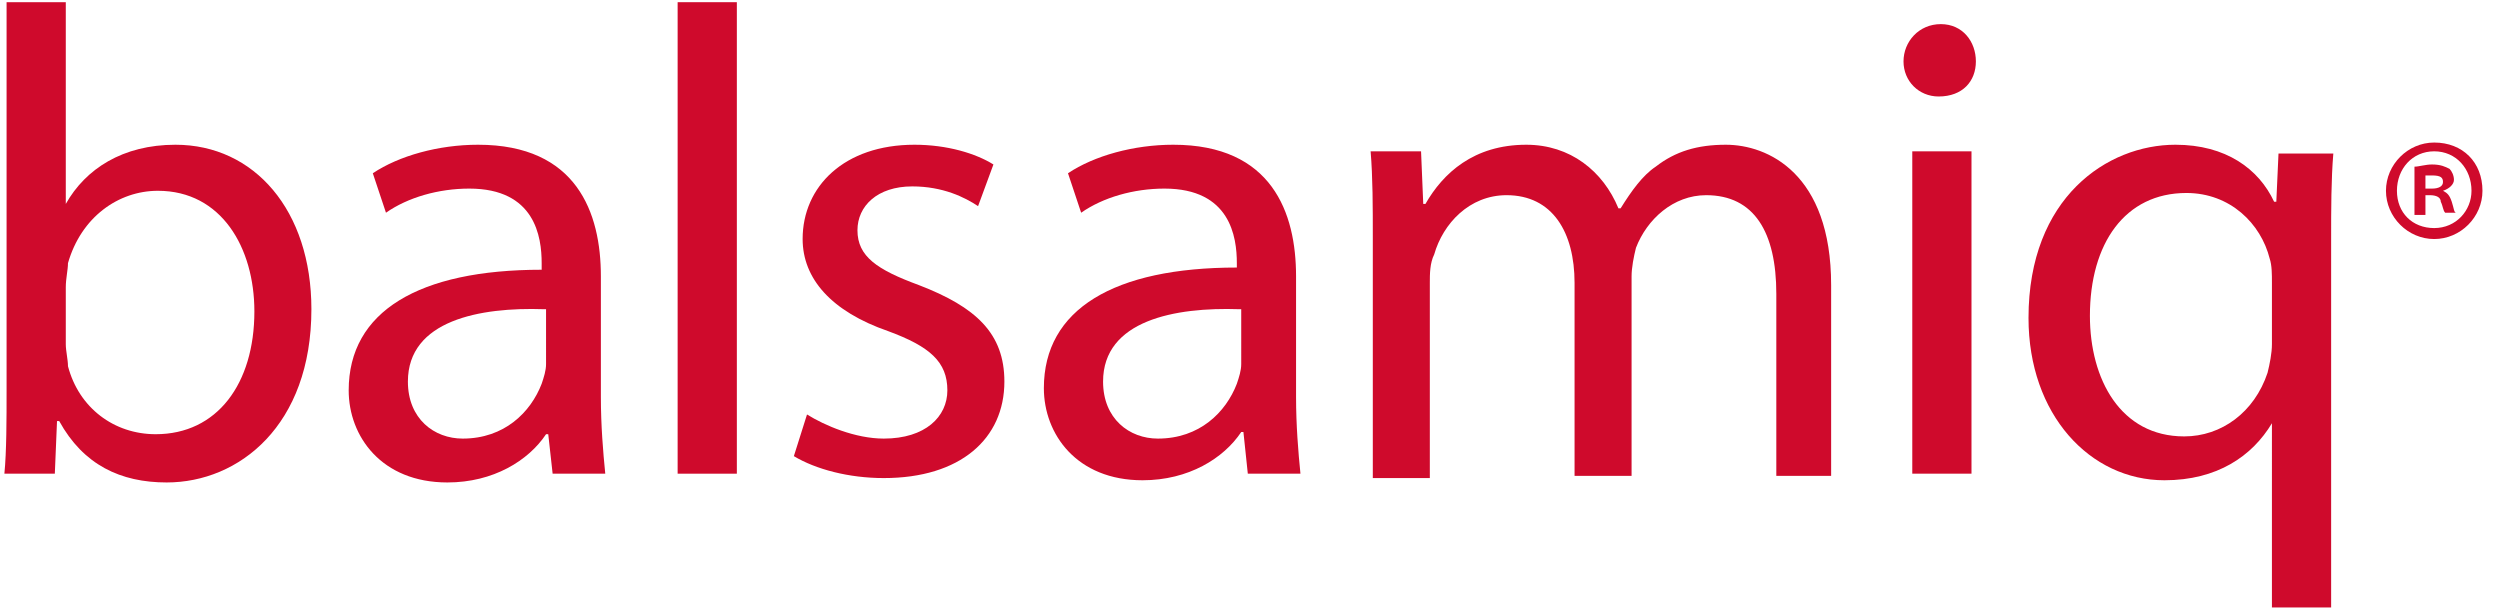 <?xml version="1.0" encoding="utf-8"?>
<!-- Generator: Adobe Illustrator 19.0.0, SVG Export Plug-In . SVG Version: 6.00 Build 0)  -->
<svg version="1.1" id="Layer_1" xmlns="http://www.w3.org/2000/svg" xmlns:xlink="http://www.w3.org/1999/xlink" x="0px" y="0px"
	 viewBox="-7 37 114 28" style="enable-background:new -7 37 114 28;" xml:space="preserve">
<style type="text/css">
	.st0{fill:#CF0A2C;}
</style>
<title>balsamiq-logo-noborder-print</title>
<desc>Created with Sketch.</desc>
<g id="service-page" transform="translate(-196, -3857)">
	<g id="Group-76" transform="translate(108, 3105)">
		<g id="Group-75">
			<g id="s3">
				<g id="Group-66">
					<g id="s1">
						<g id="Group-48" transform="translate(0, 229)">
							<g id="Group-47">
								<g id="Group-46" transform="translate(0, 316)">
									<g id="Group-55" transform="translate(88, 201)">
										<g id="Group-41" transform="translate(0, 6)">
											<g id="Group-43">
												<g id="balsamiq-logo-noborder-print">
													<g id="Group">
														<path id="Shape" class="st0" d="M-6.8,58.6c0.1-1,0.1-2.5,0.1-3.8V37.1H-4v9.2H-4c0.9-1.6,2.6-2.7,5-2.7
															c3.6,0,6.2,3,6.2,7.5c0,5.3-3.3,7.9-6.6,7.9c-2.1,0-3.8-0.8-4.9-2.8h-0.1l-0.1,2.4H-6.8z M-4,52.7
															c0,0.3,0.1,0.7,0.1,1c0.5,1.9,2.1,3.1,4,3.1c2.8,0,4.5-2.3,4.5-5.6c0-2.9-1.5-5.5-4.4-5.5c-1.8,0-3.5,1.2-4.1,3.3
															C-3.9,49.3-4,49.7-4,50.1V52.7z"/>
														<path id="Shape_1_" class="st0" d="M18.2,58.6L18,56.8h-0.1c-0.8,1.2-2.4,2.2-4.5,2.2c-3,0-4.5-2.1-4.5-4.2
															c0-3.6,3.2-5.5,8.8-5.5V49c0-1.2-0.3-3.4-3.3-3.4c-1.4,0-2.8,0.4-3.8,1.1L10,44.9c1.2-0.8,3-1.3,4.8-1.3
															c4.5,0,5.6,3.1,5.6,6v5.5c0,1.3,0.1,2.5,0.2,3.5H18.2z M17.8,51.1c-2.9-0.1-6.2,0.5-6.2,3.3c0,1.7,1.2,2.6,2.5,2.6
															c1.9,0,3.1-1.2,3.6-2.5c0.1-0.3,0.2-0.6,0.2-0.9V51.1z"/>
														<polygon id="Shape_2_" class="st0" points="23.9,37.1 26.6,37.1 26.6,58.6 23.9,58.6 														"/>
														<path id="Shape_3_" class="st0" d="M29.8,55.9c0.8,0.5,2.2,1.1,3.5,1.1c1.9,0,2.9-1,2.9-2.2c0-1.3-0.8-2-2.7-2.7
															c-2.6-0.9-3.9-2.4-3.9-4.2c0-2.4,1.9-4.3,5.1-4.3c1.5,0,2.8,0.4,3.6,0.9l-0.7,1.9c-0.6-0.4-1.6-0.9-3-0.9
															c-1.6,0-2.5,0.9-2.5,2c0,1.2,0.9,1.8,2.8,2.5c2.6,1,3.9,2.2,3.9,4.4c0,2.6-2,4.4-5.5,4.4c-1.6,0-3.1-0.4-4.1-1
															L29.8,55.9z"/>
														<path id="Shape_4_" class="st0" d="M49.9,58.6l-0.2-1.9h-0.1c-0.8,1.2-2.4,2.2-4.5,2.2c-3,0-4.5-2.1-4.5-4.2
															c0-3.6,3.2-5.5,8.8-5.5V49c0-1.2-0.3-3.4-3.3-3.4c-1.4,0-2.8,0.4-3.8,1.1l-0.6-1.8c1.2-0.8,3-1.3,4.8-1.3
															c4.5,0,5.6,3.1,5.6,6v5.5c0,1.3,0.1,2.5,0.2,3.5H49.9z M49.5,51.1c-2.9-0.1-6.2,0.5-6.2,3.3c0,1.7,1.2,2.6,2.5,2.6
															c1.9,0,3.1-1.2,3.6-2.5c0.1-0.3,0.2-0.6,0.2-0.9V51.1z"/>
														<path id="Shape_5_" class="st0" d="M55.6,47.9c0-1.5,0-2.8-0.1-4h2.3l0.1,2.4H58c0.8-1.4,2.2-2.7,4.6-2.7
															c2,0,3.5,1.2,4.2,2.9h0.1c0.5-0.8,1-1.5,1.6-1.9c0.9-0.7,1.9-1,3.2-1c1.9,0,4.8,1.3,4.8,6.4v8.7H74v-8.3
															c0-2.8-1-4.5-3.2-4.5c-1.5,0-2.7,1.1-3.2,2.4c-0.1,0.4-0.2,0.9-0.2,1.3v9.1h-2.6v-8.8c0-2.3-1-4-3.1-4
															c-1.7,0-2.9,1.3-3.3,2.7c-0.2,0.4-0.2,0.9-0.2,1.3v8.9h-2.6L55.6,47.9L55.6,47.9z"/>
														<path id="Shape_6_" class="st0" d="M83.1,39.8c0,0.9-0.6,1.6-1.7,1.6c-0.9,0-1.6-0.7-1.6-1.6c0-0.9,0.7-1.7,1.7-1.7
															C82.5,38.1,83.1,38.9,83.1,39.8z M80.2,58.6V43.9h2.7v14.7H80.2z"/>
														<path id="Shape_7_" class="st0" d="M96.6,56.3L96.6,56.3c-0.9,1.5-2.5,2.6-4.9,2.6c-3.4,0-6.2-3-6.2-7.4
															c0-5.5,3.6-7.9,6.7-7.9c2.3,0,3.8,1.1,4.5,2.6h0.1l0.1-2.2h2.5c-0.1,1.2-0.1,2.5-0.1,4v16.7h-2.7L96.6,56.3L96.6,56.3
															z M96.6,49.9c0-0.4,0-0.8-0.1-1.1c-0.4-1.6-1.8-3-3.8-3c-2.8,0-4.4,2.3-4.4,5.6c0,2.9,1.4,5.5,4.3,5.5
															c1.7,0,3.2-1.1,3.8-2.9c0.1-0.4,0.2-0.9,0.2-1.3L96.6,49.9L96.6,49.9z"/>
													</g>
													<path id="Shape_8_" class="st0" d="M106.2,45.7c0,1.2-1,2.2-2.2,2.2c-1.2,0-2.2-1-2.2-2.2c0-1.2,1-2.2,2.2-2.2
														C105.3,43.5,106.2,44.4,106.2,45.7z M102.3,45.7c0,1,0.7,1.7,1.7,1.7c1,0,1.7-0.8,1.7-1.7c0-1-0.7-1.8-1.7-1.8
														C103,43.9,102.3,44.7,102.3,45.7z M103.6,46.8h-0.5v-2.2c0.2,0,0.5-0.1,0.8-0.1c0.4,0,0.6,0.1,0.8,0.2
														c0.1,0.1,0.2,0.3,0.2,0.5c0,0.2-0.2,0.4-0.5,0.5v0c0.2,0.1,0.3,0.2,0.4,0.5c0.1,0.3,0.1,0.5,0.2,0.5h-0.5
														c-0.1-0.1-0.1-0.3-0.2-0.5c0-0.2-0.2-0.3-0.5-0.3h-0.2L103.6,46.8L103.6,46.8z M103.7,45.6h0.2c0.3,0,0.5-0.1,0.5-0.3
														c0-0.2-0.1-0.3-0.5-0.3c-0.1,0-0.2,0-0.3,0V45.6z"/>
												</g>
											</g>
										</g>
									</g>
								</g>
							</g>
						</g>
					</g>
				</g>
			</g>
		</g>
	</g>
</g>
</svg>
